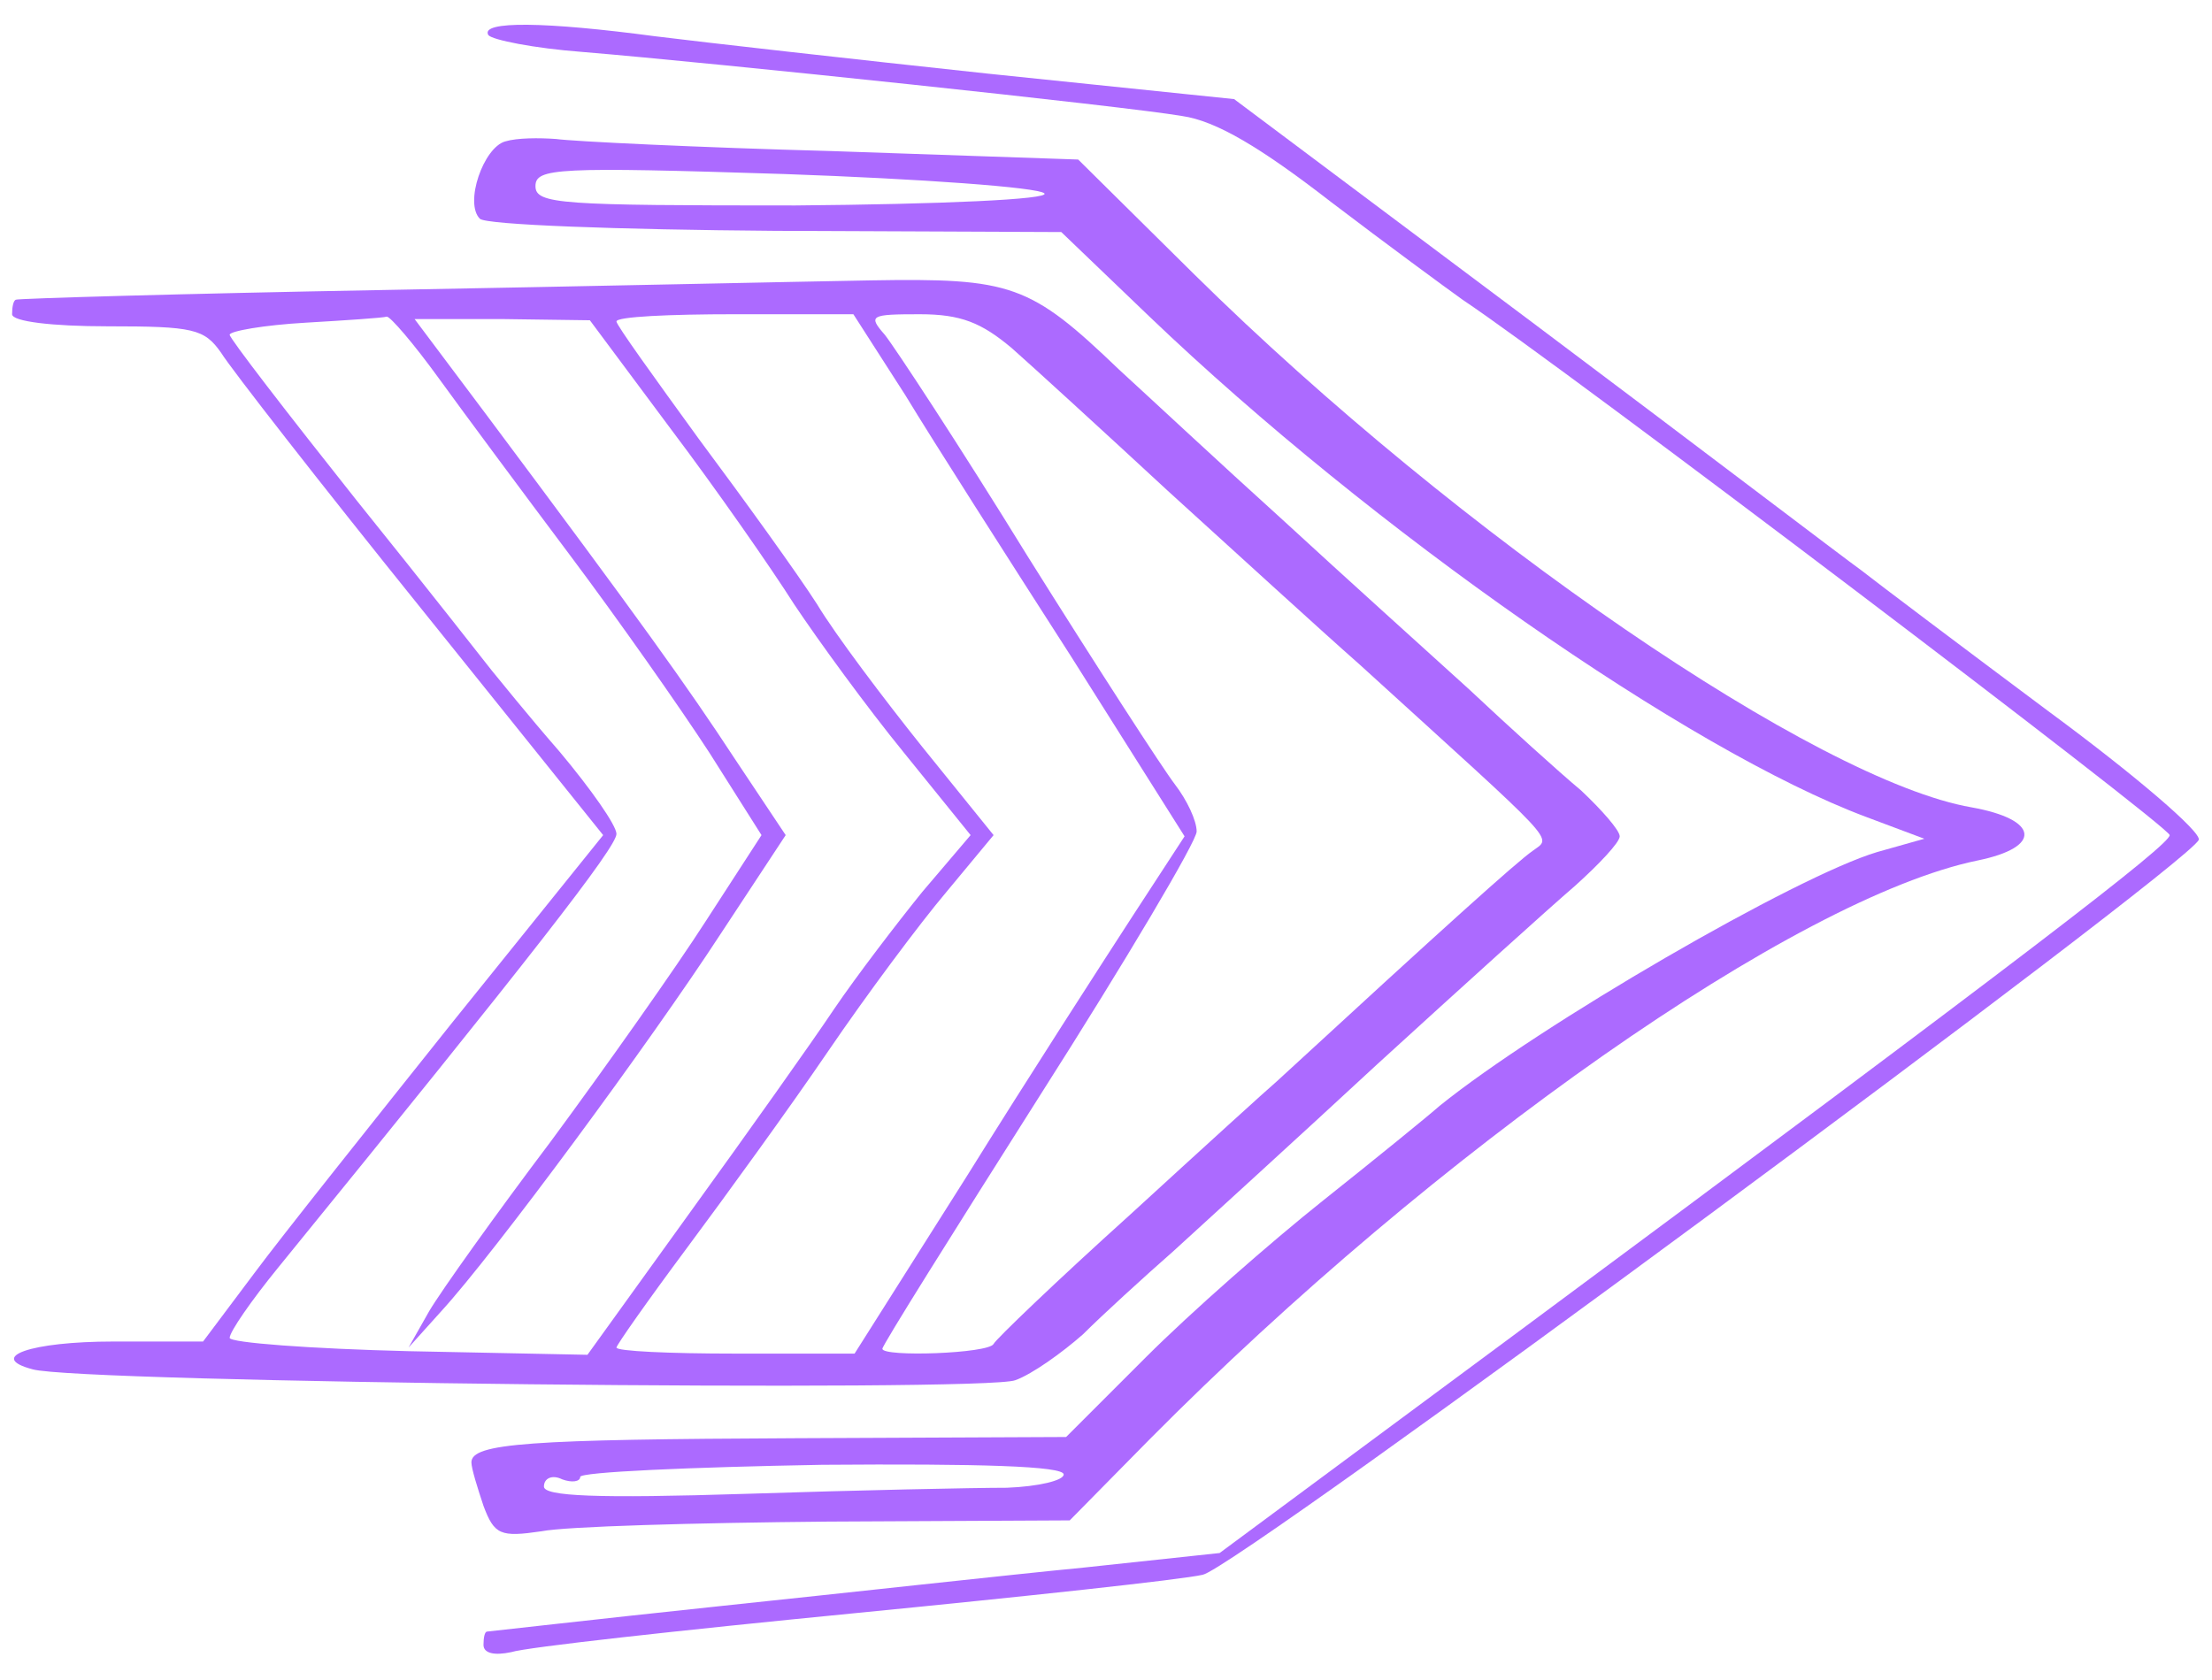  <svg  version="1.0" xmlns="http://www.w3.org/2000/svg"  width="183pt" height="139pt" viewBox="0 0 183 139"  preserveAspectRatio="xMidYMid meet">  <g transform="translate(0,139) scale(0.1,-0.1)" fill="#ac6aff" stroke="none"> <path d="M404 1361 c3 -4 38 -11 78 -14 109 -9 450 -45 496 -53 28 -4 65 -26 123 -71 46 -35 95 -71 109 -81 84 -56 585 -436 585 -443 0 -8 -118 -99 -543 -414 l-243 -180 -112 -12 c-62 -6 -197 -21 -302 -32 -104 -11 -191 -21 -192 -21 -2 0 -3 -5 -3 -11 0 -7 9 -9 23 -6 12 4 139 18 282 32 143 14 273 28 290 32 28 5 814 586 824 608 3 6 -53 54 -125 107 -71 53 -140 105 -154 116 -14 10 -136 103 -272 205 l-247 185 -203 21 c-112 12 -236 26 -276 31 -90 12 -145 13 -138 1z"/> <path d="M418 1273 c-18 -5 -34 -51 -21 -64 5 -5 114 -9 244 -10 l237 -1 73 -70 c184 -176 446 -359 593 -414 l48 -18 -39 -11 c-67 -20 -279 -143 -362 -210 -9 -8 -52 -43 -96 -78 -44 -35 -110 -93 -147 -130 l-66 -66 -223 -1 c-221 -1 -269 -4 -269 -20 0 -5 5 -21 10 -36 9 -24 14 -26 48 -21 20 4 127 7 237 8 l200 1 66 67 c237 239 535 448 685 479 54 11 51 34 -5 44 -127 22 -423 224 -643 441 l-96 95 -204 7 c-111 3 -214 8 -228 10 -14 1 -32 1 -42 -2z m446 -43 c5 -5 -86 -9 -206 -10 -194 0 -215 1 -215 16 0 15 18 16 206 10 113 -4 210 -11 215 -16z m16 -1060 c0 -5 -21 -10 -47 -11 -27 0 -123 -2 -215 -5 -125 -4 -168 -2 -168 6 0 7 7 10 15 6 8 -3 15 -2 15 2 0 4 90 8 200 10 130 1 200 -1 200 -8z"/> <path d="M315 1150 c-165 -3 -301 -7 -302 -8 -2 -1 -3 -6 -3 -12 0 -6 33 -10 79 -10 71 0 80 -2 94 -22 8 -13 82 -108 165 -211 l151 -188 -124 -154 c-67 -84 -142 -178 -165 -209 l-42 -56 -74 0 c-69 0 -105 -13 -67 -23 37 -11 788 -19 813 -9 14 5 39 23 56 38 16 16 50 47 75 69 24 22 101 92 169 155 69 63 142 129 163 147 20 18 37 36 37 41 0 5 -15 22 -32 38 -18 15 -60 53 -93 84 -33 30 -103 93 -154 140 -52 47 -112 103 -135 124 -74 71 -89 76 -206 74 -58 -1 -240 -5 -405 -8z m48 -73 c21 -29 70 -95 109 -147 39 -52 91 -126 115 -163 l43 -68 -46 -71 c-25 -39 -83 -121 -128 -182 -46 -61 -91 -124 -101 -141 l-17 -30 27 30 c44 48 173 223 231 312 l54 82 -42 63 c-40 61 -78 114 -205 284 l-60 80 72 0 73 -1 67 -90 c37 -49 83 -115 102 -145 20 -30 60 -85 91 -123 l55 -68 -40 -47 c-21 -26 -54 -69 -73 -97 -18 -27 -72 -103 -119 -168 l-85 -118 -148 3 c-81 2 -148 7 -148 11 0 5 18 31 40 58 210 258 280 348 280 359 0 7 -21 37 -47 68 -27 31 -51 61 -56 67 -4 5 -54 69 -112 141 -58 73 -105 134 -105 137 0 3 28 8 63 10 34 2 64 4 67 5 3 0 22 -22 43 -51z m386 -14 c23 -38 85 -135 137 -216 l94 -149 -43 -66 c-24 -37 -86 -133 -137 -215 l-93 -147 -99 0 c-54 0 -98 2 -98 5 0 2 26 39 58 82 32 43 85 116 117 163 32 47 76 106 98 132 l39 47 -59 73 c-32 40 -72 93 -87 118 -16 25 -60 86 -98 137 -37 51 -68 94 -68 97 0 4 44 6 98 6 l98 0 43 -67z m88 39 c17 -15 75 -68 129 -118 54 -49 125 -114 159 -144 167 -152 159 -142 143 -154 -13 -9 -73 -63 -212 -191 -6 -5 -61 -55 -121 -110 -61 -55 -111 -103 -113 -107 -4 -8 -92 -11 -92 -4 0 3 59 97 130 209 72 113 130 211 130 219 0 9 -8 26 -18 39 -10 13 -65 98 -122 189 -56 91 -110 173 -118 183 -14 16 -12 17 29 17 34 0 51 -7 76 -28z"/> </g> </svg> 